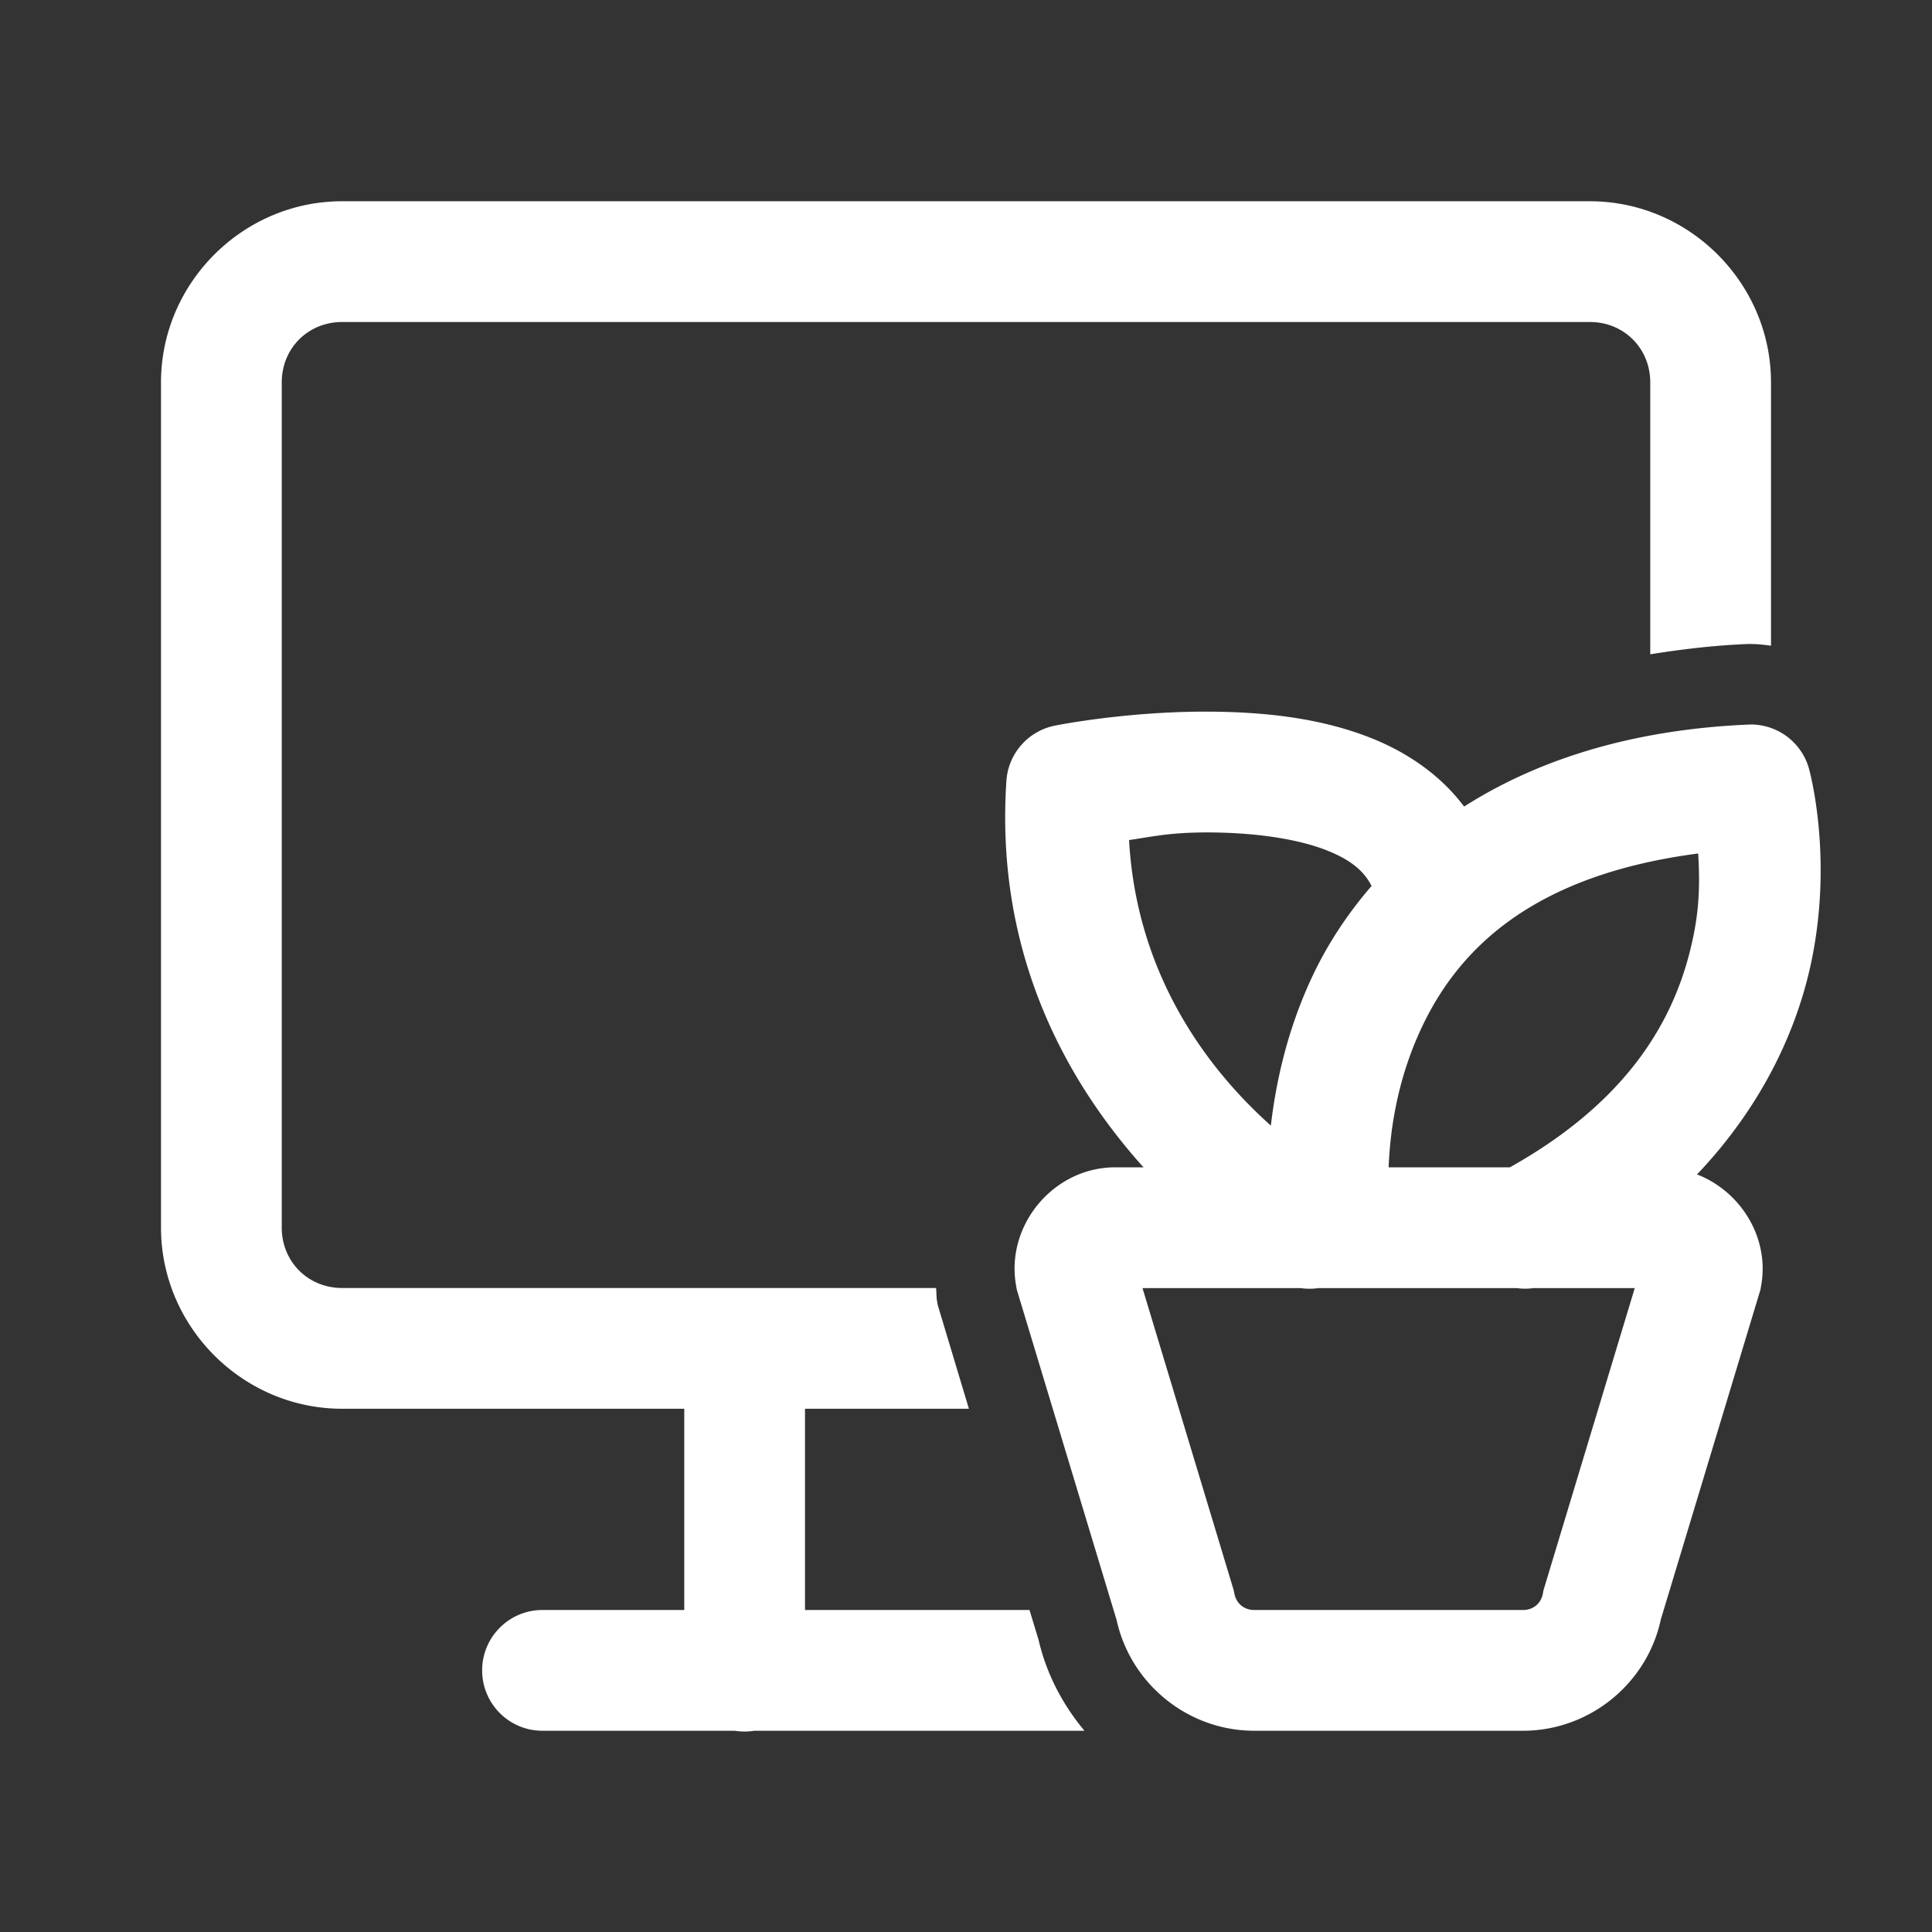 <svg xmlns="http://www.w3.org/2000/svg" viewBox="0 0 48 48">
  <rect x="0" y="0" width="48" height="48" fill="#333333" stroke="none"/>
  <path d="M8.5 5C6.032 5 4 7.032 4 9.5L4 30.5C4 32.968 6.032 35 8.5 35L17 35L17 40L13.5 40C12.672 39.988 11.99 40.65 11.979 41.479C11.968 42.308 12.628 42.989 13.457 43L13.5 43L18.254 43C18.415 43.026 18.579 43.026 18.74 43L26.943 43C26.405 42.356 26.001 41.594 25.803 40.742L25.578 40L20 40L20 35L24.072 35L23.332 32.537L23.301 32.434L23.281 32.328C23.261 32.219 23.269 32.11 23.256 32L8.5 32C7.654 32 7 31.346 7 30.5L7 9.5C7 8.654 7.654 8 8.5 8L39.5 8C40.346 8 41 8.654 41 9.5L41 16.256C41.763 16.134 42.546 16.038 43.373 16.002L43.451 16L43.482 16C43.657 16 43.83 16.018 44 16.043L44 9.5C44 7.032 41.968 5 39.5 5L8.5 5 z M 30.482 17.688C28.211 17.619 26.205 18.029 26.205 18.029 A 1.5 1.5 0 0 0 25.004 19.4C24.712 23.774 26.567 26.951 28.41 29.002L27.705 29.002C26.17 29.002 24.966 30.453 25.248 31.961L25.262 32.041L27.758 40.303L27.721 40.146C28.03 41.792 29.486 43 31.16 43L37.84 43C39.514 43 40.973 41.791 41.281 40.145L41.242 40.303L43.738 32.041L43.752 31.961C43.977 30.755 43.246 29.598 42.162 29.178C43.836 27.419 44.689 25.477 45.023 23.793C45.541 21.187 44.941 19.088 44.941 19.088 A 1.5 1.5 0 0 0 43.488 18 A 1.5 1.5 0 0 0 43.436 18.002C40.439 18.132 38.126 18.923 36.375 20.039C35.755 19.209 34.88 18.649 34 18.311C32.842 17.865 31.618 17.722 30.482 17.688 z M 29.611 20.688C29.836 20.68 30.091 20.678 30.393 20.688C31.319 20.716 32.252 20.854 32.922 21.111C33.547 21.352 33.885 21.632 34.076 22.012C33.437 22.749 32.942 23.53 32.582 24.307C31.966 25.634 31.696 26.925 31.574 27.965C30.137 26.681 28.247 24.359 28.051 20.871C28.548 20.799 28.938 20.711 29.611 20.688 z M 42.191 21.205C42.222 21.762 42.242 22.403 42.082 23.207C41.717 25.043 40.688 27.225 37.512 29.002L34.5 29.002C34.533 28.188 34.678 26.914 35.303 25.568C36.201 23.634 38.01 21.75 42.191 21.205 z M 28.385 32.002L32.312 32.002 A 1.5 1.5 0 0 0 32.758 32.002L37.678 32.002 A 1.5 1.5 0 0 0 38.102 32.002L40.615 32.002L38.346 39.514L38.332 39.594C38.286 39.839 38.092 40 37.84 40L31.16 40C30.91 40 30.714 39.838 30.668 39.592L30.652 39.512L28.385 32.002 z" fill="#FFFFFF" />
</svg>